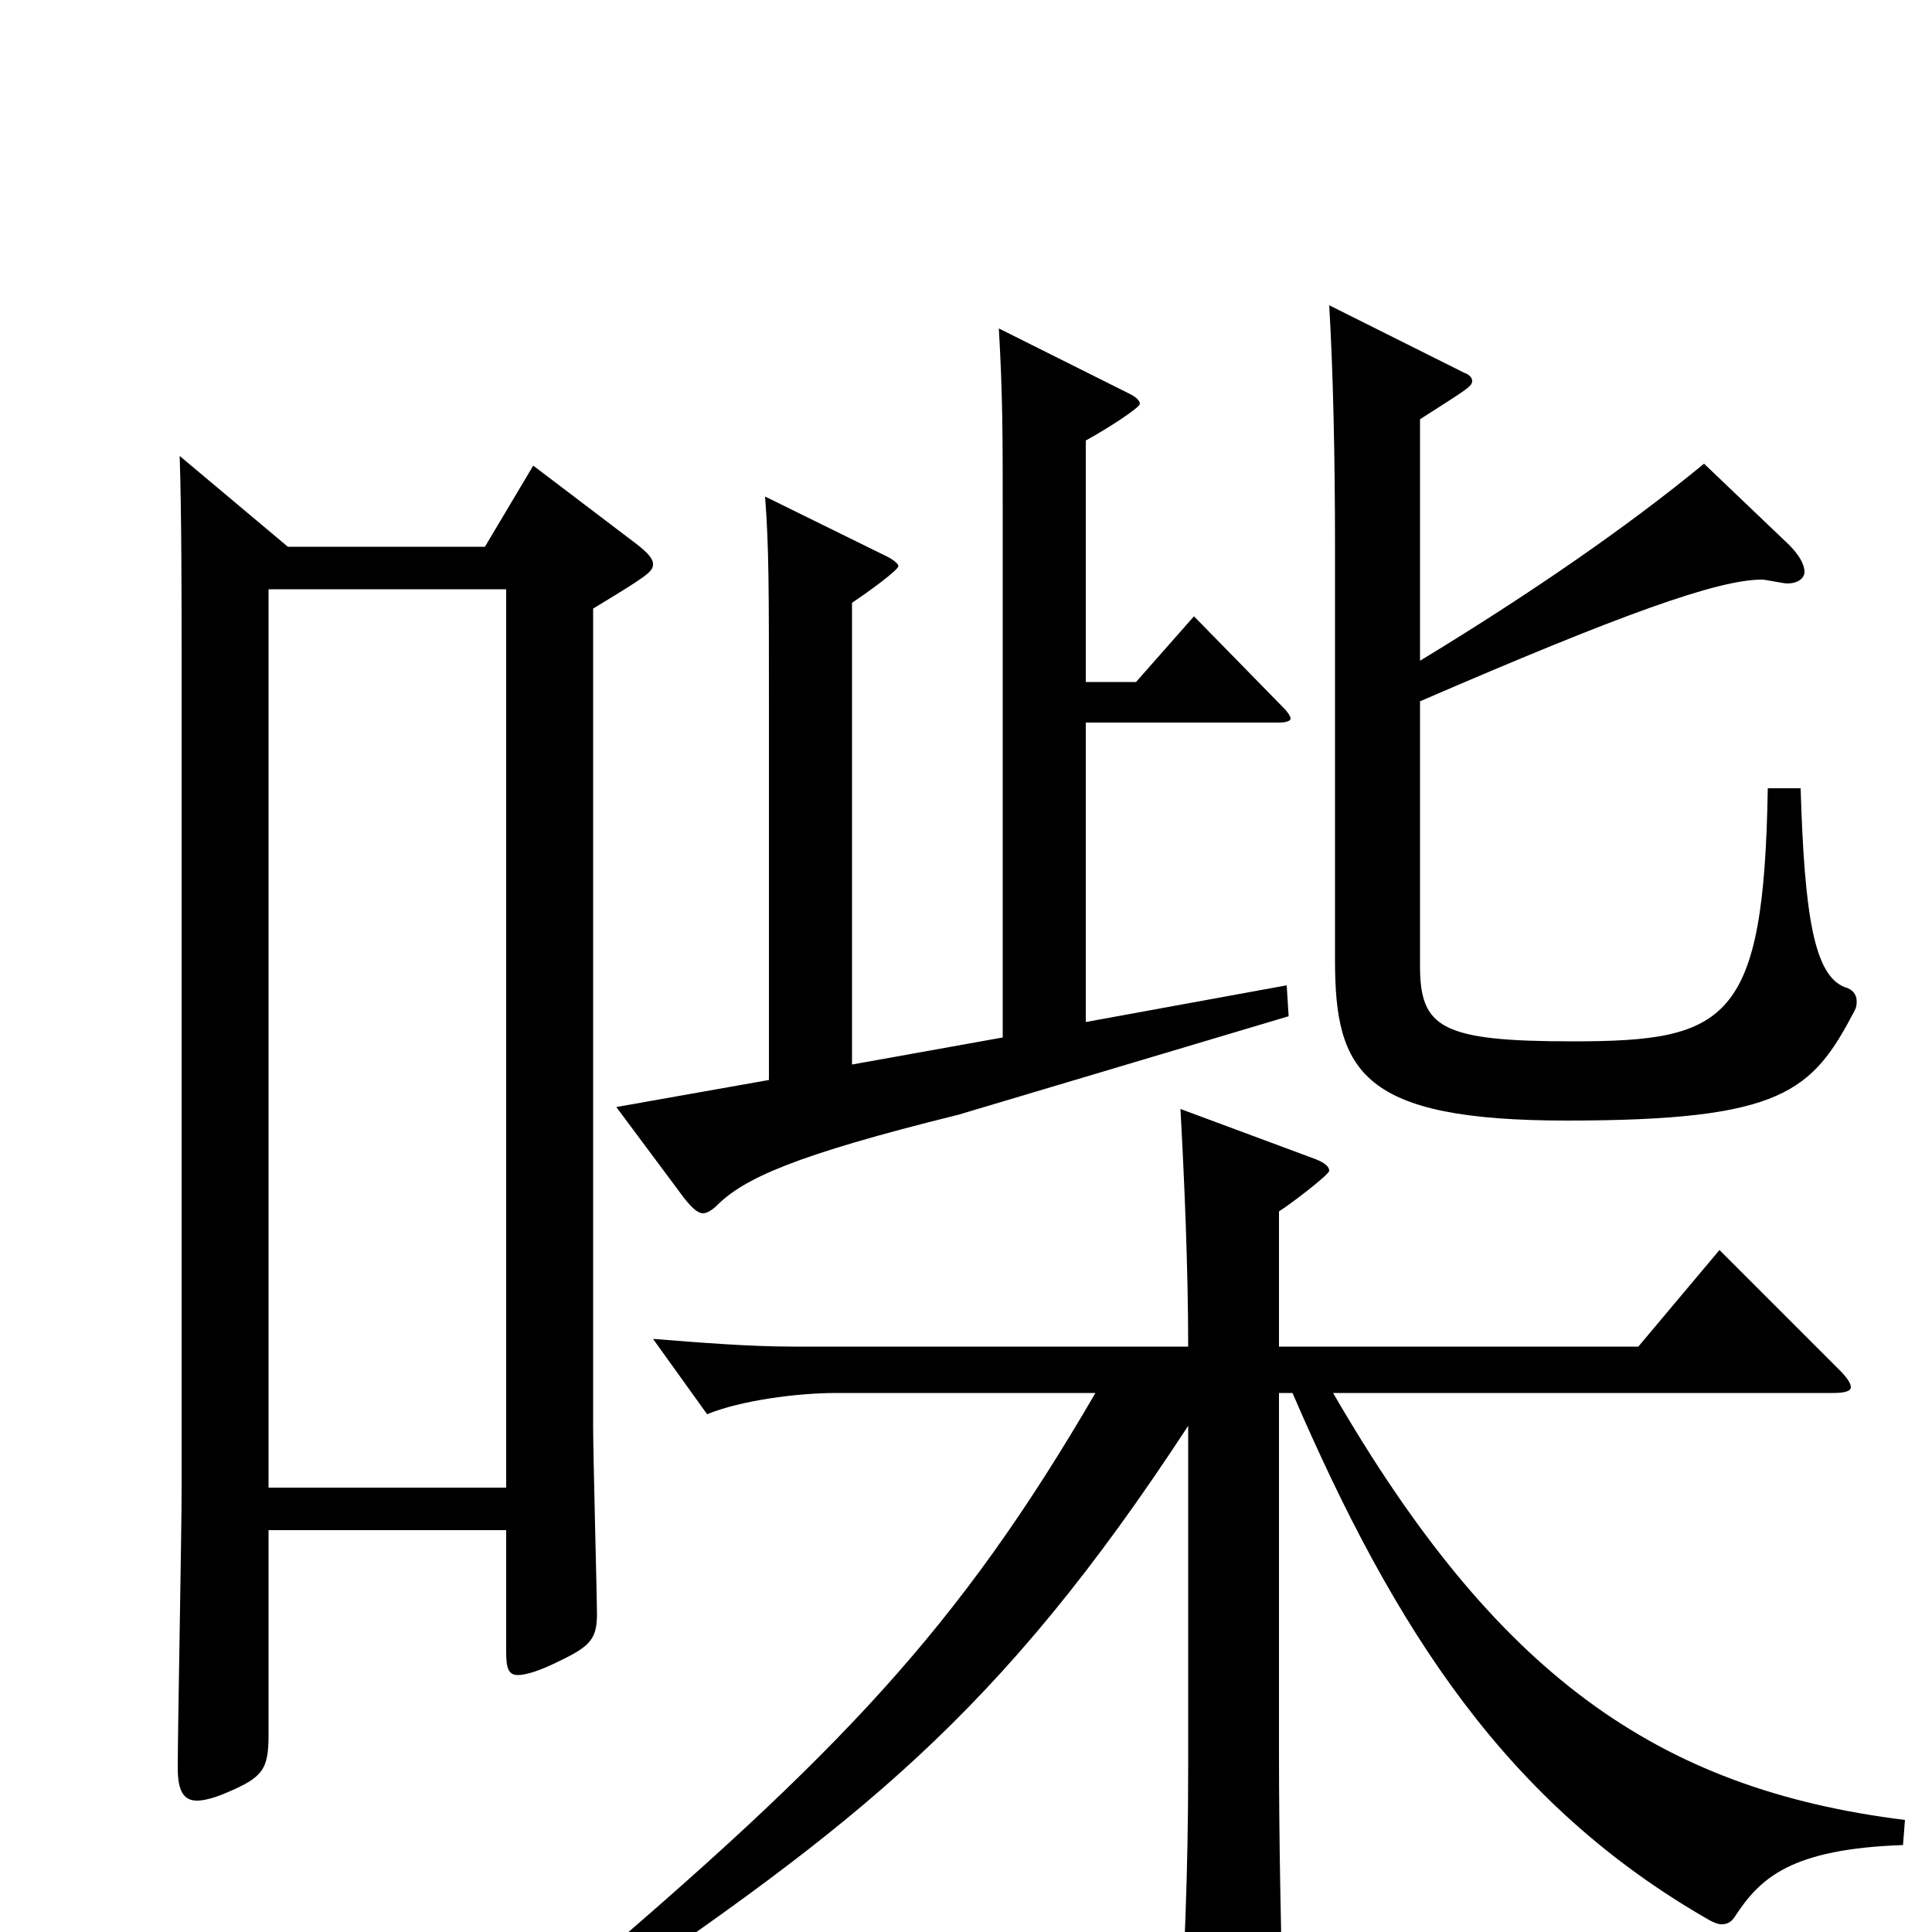 <svg xmlns="http://www.w3.org/2000/svg" viewBox="0 -1000 1000 1000">
	<path fill="#000000" d="M93 -764C94 -734 94 -686 94 -661V-229C94 -206 92 -105 92 -85C92 -73 95 -68 102 -68C105 -68 110 -69 117 -72C136 -80 139 -84 139 -102V-208H262V-145C262 -137 263 -133 268 -133C272 -133 279 -135 289 -140C306 -148 309 -152 309 -165C309 -172 307 -247 307 -262V-685C335 -702 338 -704 338 -708C338 -711 335 -714 330 -718L276 -759L251 -717H149ZM139 -230V-695H262V-230ZM662 -373C667 -376 688 -392 688 -394C688 -396 686 -398 681 -400L611 -426C613 -390 615 -343 615 -303H411C388 -303 363 -305 338 -307L366 -268C383 -275 412 -279 433 -279H567C496 -157 435 -93 295 26L301 41C444 -56 517 -112 615 -262V-86C615 -29 613 12 610 68V72C610 79 611 82 616 82C621 82 628 80 639 75C663 65 664 61 664 41C663 -3 662 -46 662 -94V-279H669C722 -156 780 -66 885 -6C887 -5 889 -4 891 -4C894 -4 896 -5 898 -8C911 -28 927 -43 985 -45L986 -58C857 -74 774 -134 690 -279H949C955 -279 958 -280 958 -282C958 -284 956 -287 952 -291L890 -353L848 -303H662ZM735 -783C760 -799 762 -800 762 -803C762 -804 761 -806 758 -807L688 -842C690 -808 691 -764 691 -717V-503C691 -445 705 -420 811 -420C923 -420 938 -435 960 -477C961 -479 961 -480 961 -482C961 -485 959 -488 955 -489C939 -495 934 -526 932 -592H915C913 -471 894 -461 814 -461C746 -461 735 -468 735 -500V-637C839 -682 889 -700 912 -700C914 -700 923 -698 925 -698C931 -698 934 -701 934 -704C934 -708 931 -713 926 -718L882 -760C842 -727 791 -692 735 -658ZM662 -626C666 -626 668 -627 668 -628C668 -629 667 -631 664 -634L618 -681L588 -647H562V-772C573 -778 590 -789 590 -791C590 -792 589 -794 585 -796L517 -830C519 -795 519 -775 519 -736V-463L441 -449V-688C450 -694 465 -705 465 -707C465 -708 463 -710 459 -712L396 -743C398 -717 398 -696 398 -631V-441L319 -427L354 -380C358 -375 361 -372 364 -372C366 -372 369 -374 371 -376C385 -390 411 -402 496 -423L667 -474L666 -490L562 -471V-626Z"/>
</svg>
